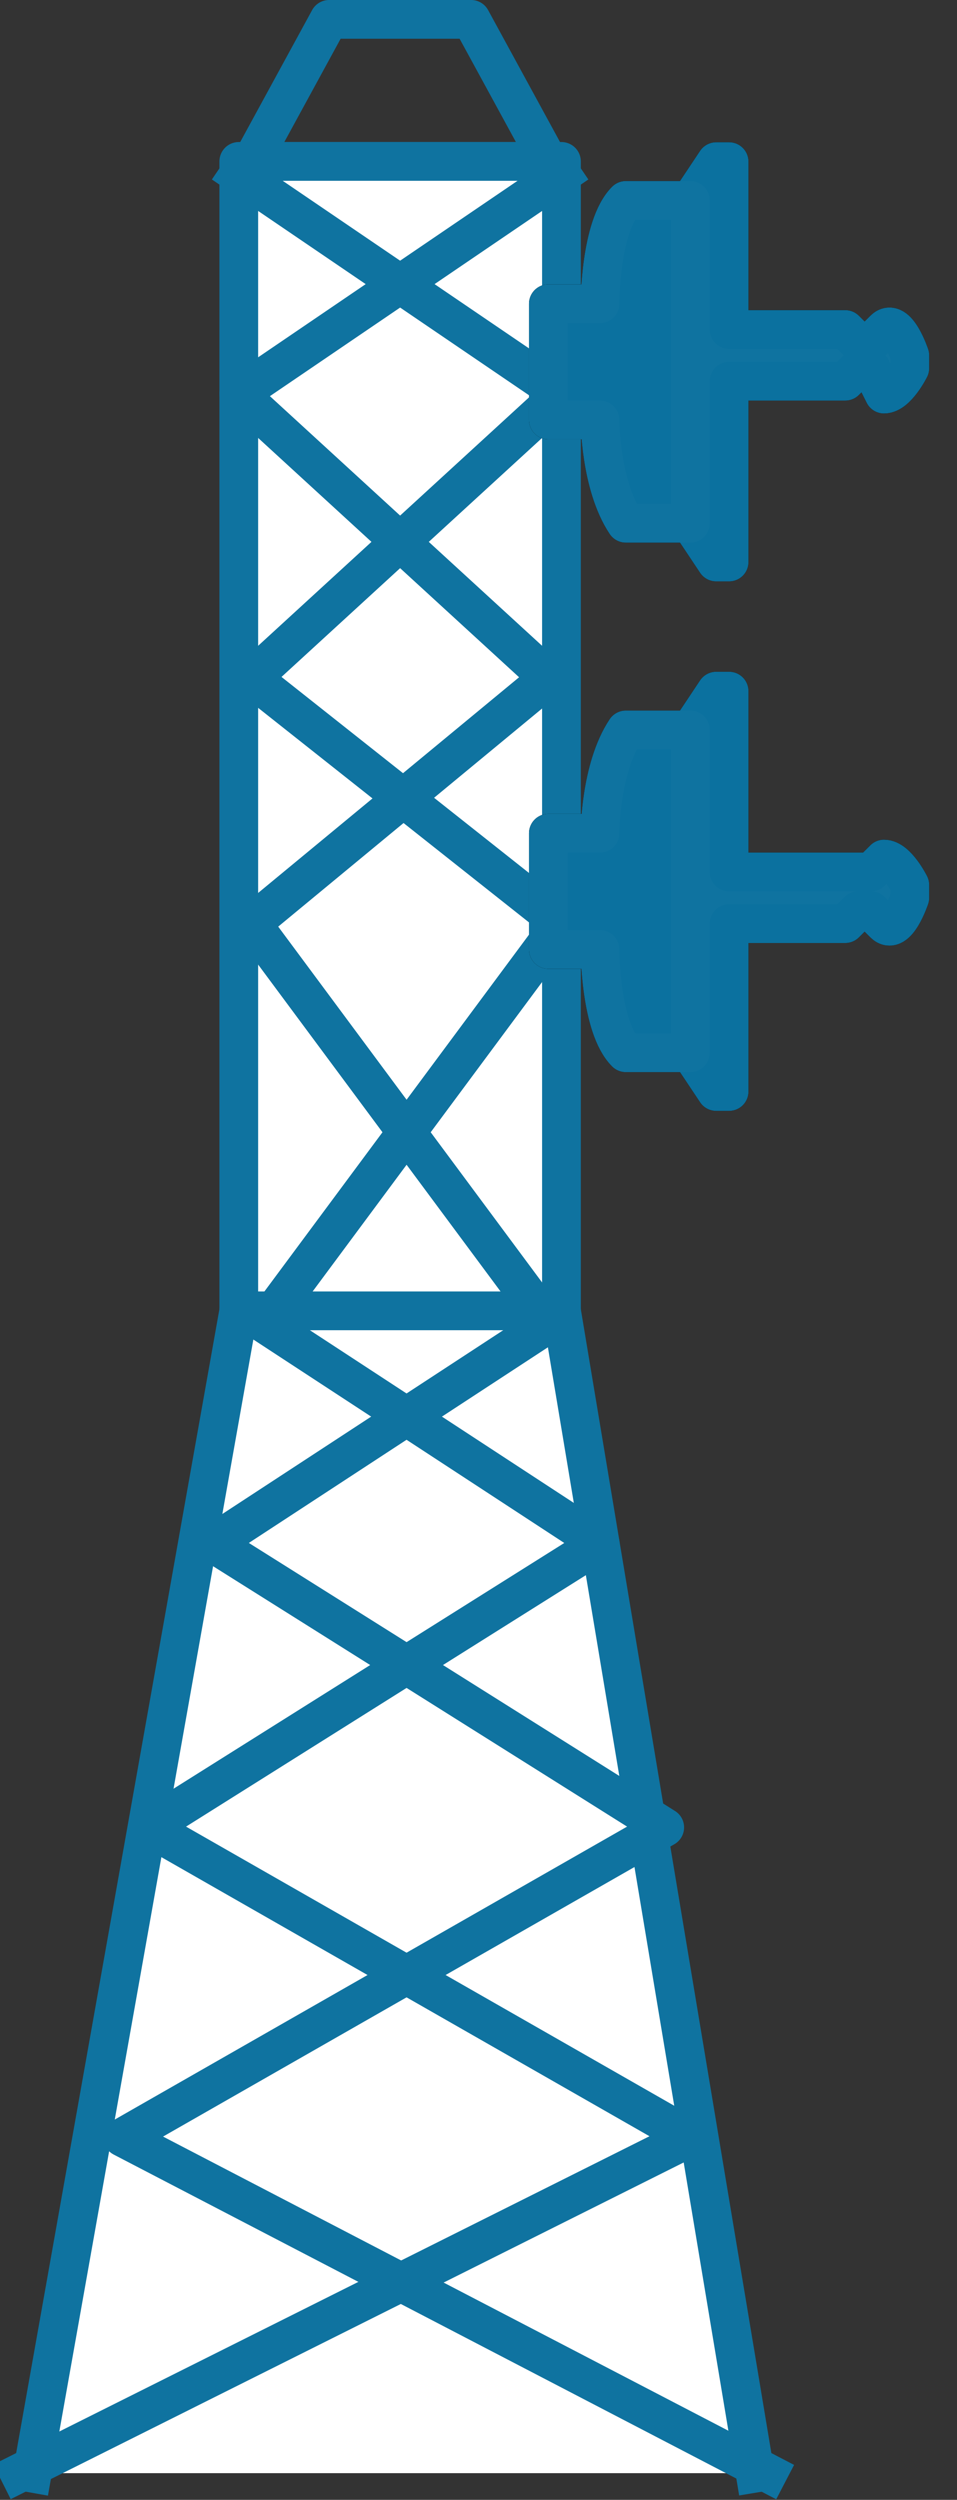<svg xmlns="http://www.w3.org/2000/svg" xmlns:xlink="http://www.w3.org/1999/xlink" viewBox="0 0 29.181 76.181" fill="#fff" fill-rule="evenodd" stroke="#000" stroke-linecap="round" stroke-linejoin="round"><rect x="0" y="0" width="29.181" height="76.181" fill="#333333" stroke="none"/><style><![CDATA[.B{stroke-linejoin:miter}.C{stroke-width:1.181}.D{stroke:none}.E{fill:none}.F{fill:#0b719f}.G{stroke:#0f73a0}]]></style><use xlink:href="#A" x=".59" y=".59"/><symbol id="A" overflow="visible"><path d="M16.53 39.75H6.691V4.329h9.839V39.75z" class="B C G"/><path d="M.394 74.778l6.297-35.421h9.839l5.904 35.421z" class="D"/><g stroke-linecap="square" class="B C E G"><path d="M.394 74.778l6.297-35.421h9.839l5.904 35.421"/><path d="M0 74.778l20.465-10.233-16.53-9.446 13.775-8.658L7.478 39.75l9.052-12.2-9.446-7.478 9.446-8.658-9.839-6.691"/><path d="M22.827 74.778L3.149 64.545l16.53-9.446-13.775-8.659 10.233-6.691L7.085 27.55l9.052-7.478-9.446-8.658 9.839-6.691m-.393-.394H7.085L9.446 0h4.329l2.361 4.329z"/></g><use xlink:href="#C" class="D F"/><use xlink:href="#C" class="B C E"/><use xlink:href="#D" class="D F"/><use xlink:href="#D" class="B C E"/><use xlink:href="#C" fill="#0f73a0" class="D"/><use xlink:href="#C" stroke="#0b719f" class="B C E"/><use xlink:href="#D" class="D F"/><use xlink:href="#D" class="B C E G"/><use xlink:href="#E" class="D F"/><use xlink:href="#E" class="B C E"/><use xlink:href="#F" class="D F"/><use xlink:href="#F" class="B C E"/><use xlink:href="#E" fill="#0f73a0" class="D"/><use xlink:href="#E" stroke="#0b719f" class="B C E"/><use xlink:href="#F" class="D F"/><use xlink:href="#F" class="B C E G"/></symbol><defs ><path id="C" d="M20.461 5.517l.787-1.181h.394v5.116h3.542l.394.393h.393l.394-.393c.394-.394.787.787.787.787v.394s-.393.787-.787.787l-.394-.787h-.393l-.394.394h-3.542v5.51h-.394l-.787-1.181z"/><path id="D" d="M20.46 15.356h-1.968c-.787-1.181-.787-3.149-.787-3.149h-1.574V8.666h1.574s0-2.361.787-3.148h1.968z"/><path id="E" d="M20.461 21.653l.787-1.181h.394v5.51h4.329l.394-.393c.394 0 .787.787.787.787v.394s-.393 1.181-.787.787l-.394-.394h-.393l-.394.394h-3.542v5.116h-.394l-.787-1.181z"/><path id="F" d="M20.46 31.492h-1.968c-.787-.787-.787-3.148-.787-3.148h-1.574v-3.542h1.574s0-1.968.787-3.148h1.968z"/></defs></svg>